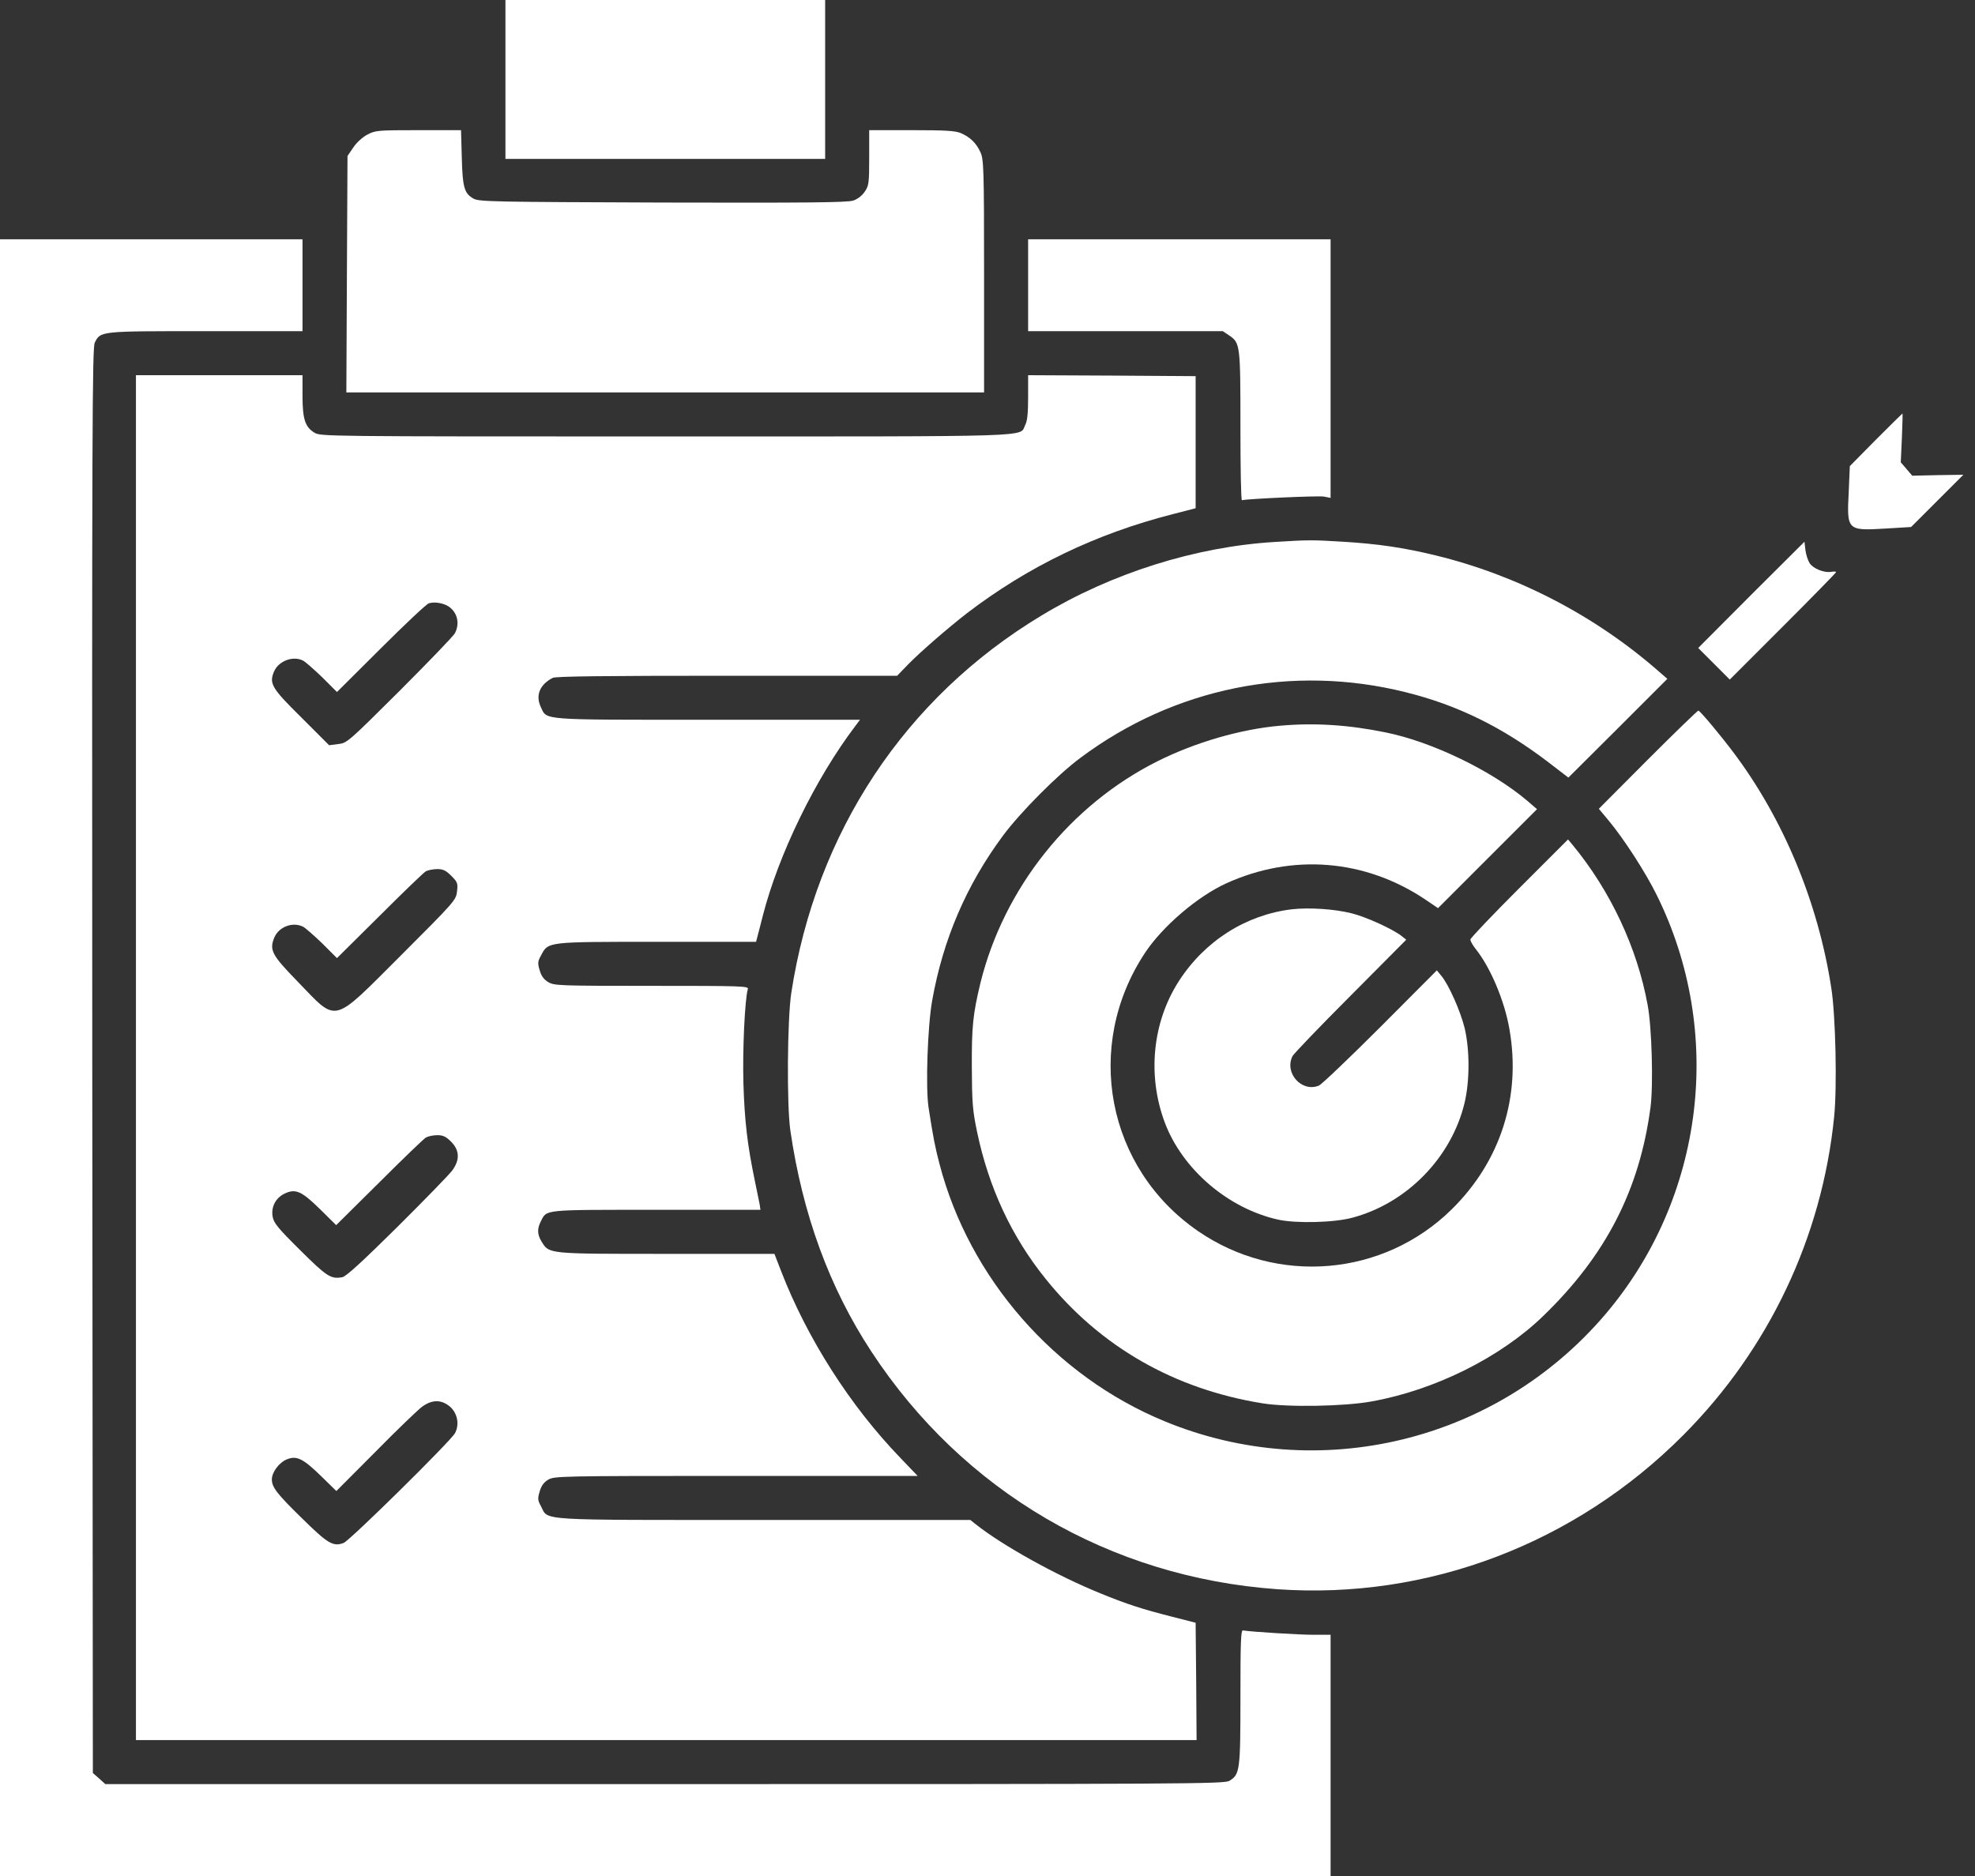 <svg width="60" height="57" viewBox="0 0 60 57" fill="none" xmlns="http://www.w3.org/2000/svg">
<rect x="0" y="0" width="60" height="57" fill="#333333" stroke="none"/>
<path d="M15.355 2.414V4.828H20.212H25.068V2.414V-4.00543e-05H20.212H15.355V2.414Z" fill="white"/>
<path d="M11.162 4.089C11.01 4.17 10.83 4.333 10.731 4.484L10.557 4.74L10.539 8.329L10.522 11.923H20.212H29.896V8.387C29.896 5.078 29.884 4.839 29.785 4.624C29.657 4.345 29.471 4.164 29.186 4.042C29.012 3.972 28.715 3.955 27.686 3.955H26.406V4.793C26.406 5.56 26.395 5.642 26.272 5.822C26.191 5.944 26.057 6.049 25.918 6.095C25.737 6.154 24.504 6.165 20.13 6.154C15.059 6.136 14.552 6.13 14.39 6.037C14.105 5.88 14.052 5.7 14.029 4.781L14.006 3.955H12.714C11.47 3.955 11.406 3.961 11.162 4.089Z" fill="white"/>
<path d="M0 32.135V57H20.212H40.423V53.336V49.671H39.912C39.487 49.671 38.039 49.584 37.76 49.538C37.696 49.526 37.684 49.922 37.684 51.562C37.684 53.795 37.667 53.917 37.347 54.109C37.19 54.202 36.073 54.208 20.189 54.208H3.199L3.013 54.039L2.821 53.871L2.803 32.222C2.792 12.947 2.803 10.562 2.879 10.411C3.059 10.056 3.024 10.062 6.253 10.062H9.19V8.666V7.27H4.595H0V32.135Z" fill="white"/>
<path d="M31.234 8.666V10.062H34.194H37.149L37.347 10.196C37.678 10.417 37.684 10.498 37.684 12.97C37.684 14.203 37.701 15.204 37.73 15.198C37.963 15.151 40.069 15.058 40.22 15.088L40.423 15.128V11.196V7.27H35.828H31.234V8.666Z" fill="white"/>
<path d="M4.13 32.135V52.87H20.241H36.352L36.34 51.085L36.323 49.305L35.596 49.119C34.7 48.892 34.235 48.741 33.438 48.415C32.124 47.886 30.448 46.955 29.646 46.315L29.477 46.182H23.219C16.204 46.182 16.67 46.211 16.437 45.769C16.332 45.583 16.332 45.53 16.396 45.315C16.443 45.146 16.524 45.036 16.652 44.96C16.832 44.85 16.989 44.844 22.358 44.844H27.878L27.36 44.303C25.836 42.727 24.522 40.673 23.725 38.609L23.527 38.097H20.253C16.623 38.097 16.687 38.103 16.454 37.725C16.321 37.509 16.315 37.335 16.431 37.108C16.617 36.742 16.472 36.759 19.938 36.759H23.102L23.079 36.596C23.062 36.509 22.992 36.178 22.928 35.858C22.707 34.793 22.62 34.066 22.585 32.92C22.556 31.908 22.626 30.373 22.719 30.053C22.748 29.96 22.579 29.954 19.793 29.954C16.966 29.954 16.832 29.948 16.652 29.838C16.524 29.762 16.443 29.652 16.396 29.483C16.332 29.268 16.332 29.215 16.437 29.029C16.658 28.61 16.594 28.616 19.962 28.616H22.969L23.027 28.395C23.056 28.279 23.126 28.023 23.172 27.831C23.649 25.964 24.766 23.667 25.987 22.055L26.127 21.869H21.497C16.361 21.869 16.623 21.887 16.431 21.485C16.262 21.131 16.396 20.799 16.792 20.596C16.885 20.549 18.374 20.532 22.085 20.532H27.255L27.599 20.177C27.988 19.781 28.802 19.078 29.372 18.635C31.234 17.21 33.298 16.216 35.625 15.623L36.323 15.442V13.436V11.429L33.781 11.412L31.234 11.4V12.069C31.234 12.557 31.21 12.79 31.146 12.912C30.955 13.284 31.751 13.261 20.229 13.261C9.812 13.261 9.742 13.261 9.55 13.145C9.265 12.97 9.19 12.726 9.19 12.011V11.4H6.66H4.13V32.135ZM13.645 18.438C13.901 18.624 13.971 18.95 13.82 19.24C13.773 19.328 13.017 20.113 12.139 20.991C10.574 22.55 10.539 22.579 10.272 22.608L9.998 22.643L9.161 21.805C8.253 20.91 8.172 20.77 8.323 20.409C8.457 20.084 8.899 19.915 9.207 20.072C9.277 20.107 9.539 20.34 9.789 20.578L10.237 21.026L11.563 19.706C12.29 18.979 12.947 18.362 13.023 18.333C13.191 18.275 13.482 18.321 13.645 18.438ZM13.709 26.61C13.901 26.802 13.913 26.837 13.884 27.087C13.854 27.348 13.82 27.389 12.174 29.035C10.056 31.146 10.272 31.094 9.033 29.814C8.253 29.012 8.178 28.866 8.335 28.483C8.474 28.157 8.893 28 9.207 28.157C9.277 28.192 9.539 28.424 9.789 28.663L10.237 29.111L11.534 27.825C12.243 27.116 12.877 26.505 12.941 26.47C13.005 26.441 13.157 26.406 13.284 26.406C13.459 26.406 13.546 26.447 13.709 26.61ZM13.703 34.688C13.965 34.95 13.977 35.247 13.732 35.573C13.639 35.695 12.889 36.468 12.063 37.288C11.01 38.33 10.51 38.789 10.4 38.806C10.051 38.87 9.929 38.789 9.12 37.986C8.445 37.318 8.317 37.16 8.283 36.968C8.23 36.672 8.376 36.393 8.649 36.265C8.975 36.108 9.161 36.189 9.719 36.736L10.213 37.224L11.522 35.927C12.238 35.212 12.877 34.596 12.941 34.561C13.005 34.526 13.157 34.491 13.284 34.491C13.459 34.491 13.546 34.532 13.703 34.688ZM13.663 42.733C13.895 42.93 13.965 43.273 13.825 43.541C13.697 43.785 10.632 46.804 10.44 46.88C10.12 47.002 9.958 46.903 9.172 46.129C8.41 45.385 8.259 45.187 8.259 44.949C8.259 44.733 8.48 44.437 8.707 44.344C9.01 44.216 9.207 44.315 9.76 44.855L10.219 45.303L11.406 44.111C12.057 43.448 12.697 42.837 12.819 42.744C13.122 42.523 13.401 42.517 13.663 42.733Z" fill="white"/>
<path d="M56.989 13.36L56.197 14.163L56.163 14.96C56.104 16.117 56.116 16.129 57.291 16.059L58.059 16.012L58.855 15.216L59.647 14.425L58.873 14.436L58.094 14.454L57.919 14.25L57.745 14.046L57.779 13.302C57.797 12.895 57.803 12.563 57.797 12.563C57.791 12.563 57.425 12.924 56.989 13.36Z" fill="white"/>
<path d="M38.737 16.466C36.317 16.611 33.77 17.414 31.635 18.705C27.494 21.201 24.789 25.284 24.039 30.169C23.917 30.978 23.899 33.572 24.01 34.345C24.382 36.899 25.196 39.121 26.47 41.063C29.256 45.315 33.717 47.927 38.812 48.287C43.378 48.607 47.857 46.903 51.143 43.599C53.737 40.993 55.354 37.585 55.721 33.932C55.813 33.031 55.767 30.85 55.633 30.012C55.232 27.407 54.173 24.865 52.65 22.847C52.242 22.306 51.666 21.619 51.597 21.59C51.579 21.584 50.887 22.253 50.067 23.073L48.572 24.574L48.863 24.923C49.334 25.487 49.991 26.505 50.329 27.191C52.399 31.367 51.777 36.404 48.764 39.941C45.466 43.809 40.075 45.117 35.387 43.186C32.048 41.814 29.448 38.842 28.541 35.363C28.407 34.852 28.349 34.555 28.209 33.648C28.116 33.037 28.18 31.175 28.32 30.396C28.651 28.541 29.355 26.895 30.472 25.388C30.995 24.684 32.124 23.544 32.822 23.027C35.677 20.892 39.255 20.171 42.703 21.032C44.28 21.422 45.647 22.096 47.048 23.166L47.647 23.626L49.154 22.125L50.654 20.625L50.41 20.415C48.473 18.711 46.1 17.478 43.605 16.873C42.645 16.64 41.86 16.524 40.807 16.46C39.842 16.402 39.784 16.402 38.737 16.466Z" fill="white"/>
<path d="M53.202 18.071L51.591 19.688L52.074 20.171L52.55 20.648L54.167 19.031C55.051 18.147 55.779 17.402 55.779 17.385C55.779 17.362 55.715 17.362 55.639 17.373C55.424 17.414 55.086 17.28 54.976 17.112C54.924 17.03 54.865 16.85 54.848 16.71L54.819 16.46L53.202 18.071Z" fill="white"/>
<path d="M38.888 22.05C37.69 22.154 36.311 22.556 35.171 23.126C32.508 24.458 30.501 26.976 29.785 29.867C29.559 30.809 29.518 31.181 29.524 32.426C29.529 33.502 29.547 33.735 29.681 34.38C30.035 36.079 30.728 37.568 31.763 38.853C33.421 40.918 35.677 42.209 38.359 42.639C39.121 42.762 40.842 42.733 41.668 42.581C43.588 42.238 45.583 41.244 46.88 39.987C48.782 38.149 49.811 36.154 50.143 33.636C50.23 32.961 50.183 31.216 50.055 30.536C49.741 28.808 48.927 27.069 47.781 25.679L47.636 25.505L46.153 26.988C45.338 27.802 44.669 28.506 44.669 28.547C44.669 28.593 44.745 28.727 44.838 28.843C45.286 29.407 45.711 30.419 45.856 31.269C46.217 33.316 45.588 35.282 44.105 36.742C42.029 38.789 38.795 39.062 36.387 37.399C33.624 35.491 32.915 31.792 34.776 28.965C35.305 28.157 36.375 27.238 37.259 26.837C39.26 25.929 41.465 26.104 43.291 27.325L43.687 27.593L45.193 26.086L46.694 24.586L46.397 24.33C45.321 23.417 43.506 22.538 42.093 22.253C40.959 22.021 39.929 21.957 38.888 22.05Z" fill="white"/>
<path d="M39.243 27.628C37.847 27.796 36.596 28.593 35.811 29.814C35.008 31.065 34.851 32.676 35.386 34.107C35.922 35.532 37.312 36.718 38.824 37.056C39.371 37.178 40.534 37.149 41.087 36.998C42.744 36.556 44.099 35.166 44.495 33.502C44.652 32.833 44.652 31.902 44.495 31.234C44.367 30.722 44.018 29.925 43.785 29.646L43.651 29.483L41.941 31.199C40.999 32.141 40.156 32.944 40.069 32.984C39.545 33.2 39.01 32.6 39.266 32.089C39.301 32.019 40.092 31.193 41.028 30.256L42.721 28.552L42.575 28.436C42.308 28.227 41.505 27.86 41.063 27.75C40.528 27.616 39.766 27.569 39.243 27.628Z" fill="white"/>
</svg>
